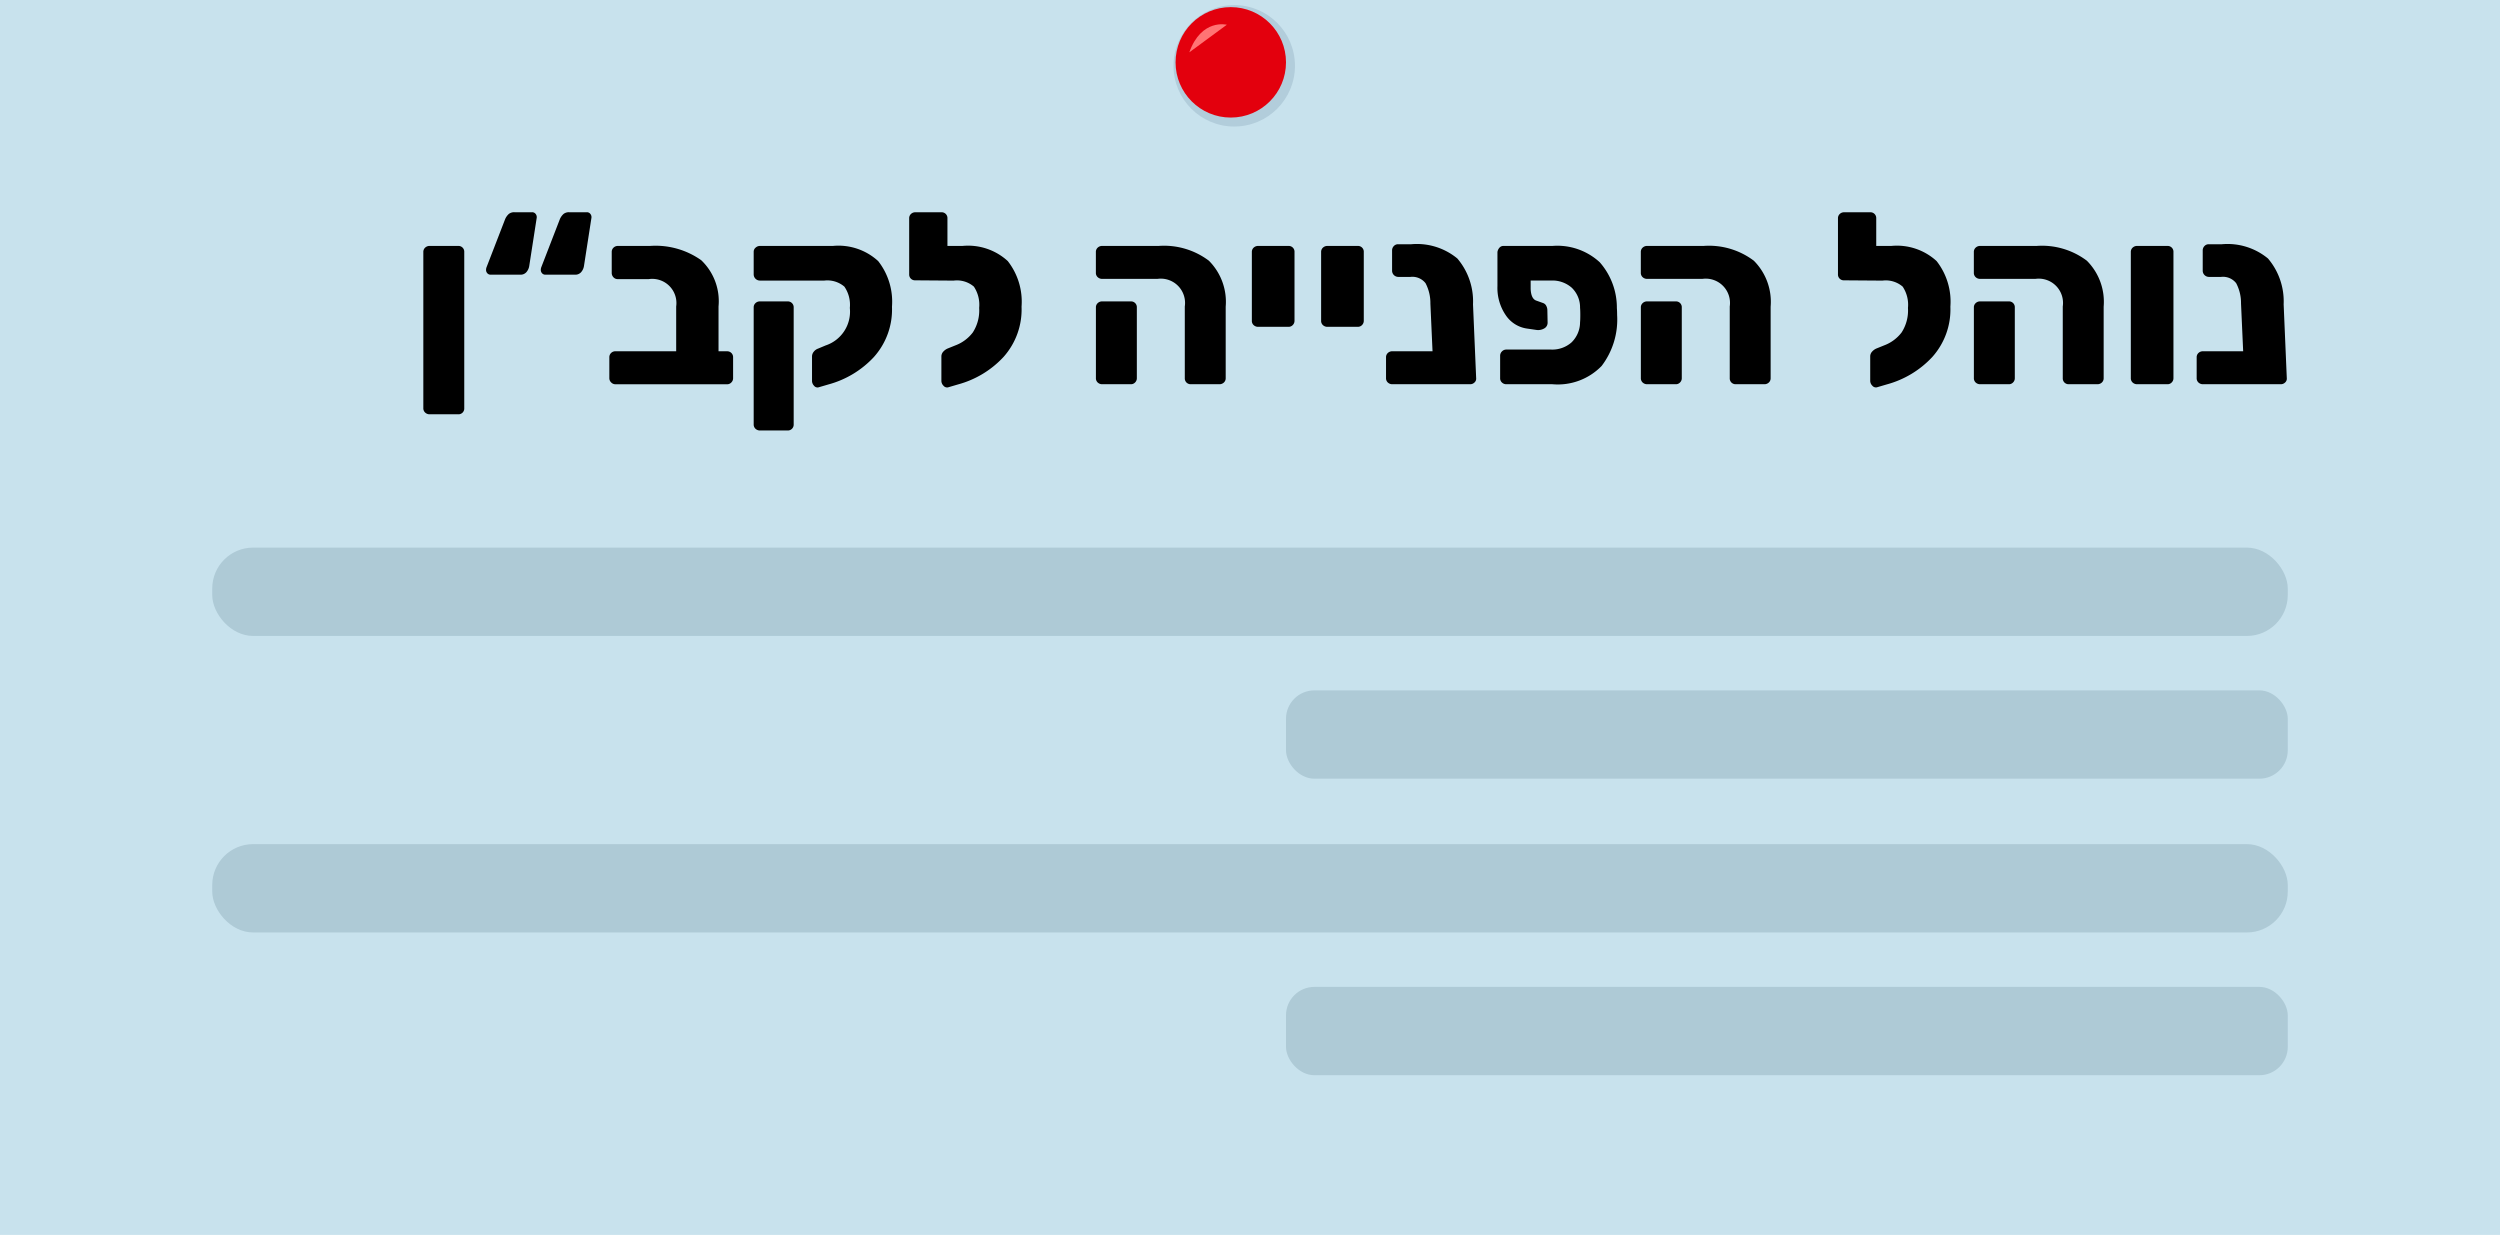 <svg xmlns="http://www.w3.org/2000/svg" viewBox="0 0 72.255 35.693"><defs><style>.a{fill:#c8e2ed;}.b{fill:#aecad6;}.c{fill:#5a7b93;opacity:0.2;}.d{fill:#e3000d;}.e{fill:#ff7474;}</style></defs><rect class="a" width="72.255" height="35.693"/><path d="M12.288,11.924a.166.166,0,0,1-.053-.126V7.283a.166.166,0,0,1,.053-.126A.184.184,0,0,1,12.417,7.108h.826a.167.167,0,0,1,.175.175v4.516a.167.167,0,0,1-.175.175H12.417A.184.184,0,0,1,12.288,11.924Z"/><path d="M14.086,7.899a.141.141,0,0,1-.038-.098.217.217,0,0,1,.014-.077l.539-1.394a.443.443,0,0,1,.102-.144.246.246,0,0,1,.165-.052h.511a.124.124,0,0,1,.102.049.148.148,0,0,1,.031.112l-.217,1.399a.353.353,0,0,1-.084.175.223.223,0,0,1-.175.07h-.854A.124.124,0,0,1,14.086,7.899Zm1.582,0a.141.141,0,0,1-.038-.098.217.217,0,0,1,.014-.077l.539-1.394a.443.443,0,0,1,.102-.144.246.246,0,0,1,.165-.052h.511a.124.124,0,0,1,.102.049.148.148,0,0,1,.031.112l-.217,1.399a.353.353,0,0,1-.084.175.223.223,0,0,1-.175.07h-.854A.124.124,0,0,1,15.668,7.899Z"/><path d="M17.663,11.052a.169.169,0,0,1-.052-.122v-.603a.169.169,0,0,1,.052-.126.177.177,0,0,1,.123-.049h1.757V8.858a.699.699,0,0,0-.791-.791h-.896a.163.163,0,0,1-.126-.053.181.181,0,0,1-.05-.129V7.283a.166.166,0,0,1,.053-.126.177.177,0,0,1,.123-.049h.931a2.281,2.281,0,0,1,1.48.413,1.636,1.636,0,0,1,.5,1.337v1.295h.245a.169.169,0,0,1,.176.175v.603a.171.171,0,0,1-.05.122.163.163,0,0,1-.126.053H17.786A.169.169,0,0,1,17.663,11.052Z"/><path d="M23.526,11.147a.203.203,0,0,1-.057-.14v-.707a.213.213,0,0,1,.05-.134.27.27,0,0,1,.126-.091l.217-.091A1.029,1.029,0,0,0,24.562,8.9a.925.925,0,0,0-.158-.616.759.759,0,0,0-.577-.175h-1.862a.18.18,0,0,1-.182-.182V7.276a.154.154,0,0,1,.056-.119.187.187,0,0,1,.126-.049h2.107a1.697,1.697,0,0,1,1.309.438,1.9,1.9,0,0,1,.399,1.319,2.056,2.056,0,0,1-.525,1.456,2.786,2.786,0,0,1-1.315.791l-.287.084A.127.127,0,0,1,23.526,11.147Zm-1.69,1.246a.166.166,0,0,1-.053-.126V8.886a.163.163,0,0,1,.053-.126.18.18,0,0,1,.129-.049h.798a.169.169,0,0,1,.176.175v3.381a.169.169,0,0,1-.176.175h-.798A.184.184,0,0,1,21.836,12.393Z"/><path d="M29.126,7.545a1.905,1.905,0,0,1,.399,1.319A2.06,2.06,0,0,1,29,10.321a2.789,2.789,0,0,1-1.316.791l-.286.084a.135.135,0,0,1-.13-.049.198.198,0,0,1-.06-.14v-.707a.203.203,0,0,1,.049-.13.363.363,0,0,1,.126-.095l.225-.091a1.131,1.131,0,0,0,.507-.374A1.172,1.172,0,0,0,28.3,8.9a.945.945,0,0,0-.153-.616.75.75,0,0,0-.574-.175h-.183l-.938-.007a.167.167,0,0,1-.175-.175V6.31a.166.166,0,0,1,.052-.126.177.177,0,0,1,.123-.049H27.208a.167.167,0,0,1,.175.175V7.108h.435A1.697,1.697,0,0,1,29.126,7.545Z"/><path d="M34.292,11.056a.17.17,0,0,1-.049-.126V8.858a.702.702,0,0,0-.791-.798H31.855a.184.184,0,0,1-.129-.049.166.166,0,0,1-.053-.126V7.283a.166.166,0,0,1,.053-.126.184.184,0,0,1,.129-.049h1.631a2.15,2.15,0,0,1,1.453.427,1.681,1.681,0,0,1,.486,1.33v2.065a.166.166,0,0,1-.053.126.184.184,0,0,1-.129.049h-.826A.171.171,0,0,1,34.292,11.056Zm-2.565,0a.166.166,0,0,1-.053-.126v-2.044a.163.163,0,0,1,.053-.126.18.18,0,0,1,.129-.049h.826a.167.167,0,0,1,.175.175v2.044a.17.17,0,0,1-.049.122.163.163,0,0,1-.126.053h-.826A.184.184,0,0,1,31.727,11.056Z"/><path d="M36.234,9.397a.163.163,0,0,1-.053-.126V7.283a.166.166,0,0,1,.053-.126.185.185,0,0,1,.13-.049h.875a.167.167,0,0,1,.175.175V9.271a.173.173,0,0,1-.049.122.166.166,0,0,1-.126.053h-.875A.185.185,0,0,1,36.234,9.397Z"/><path d="M38.236,9.397a.163.163,0,0,1-.053-.126V7.283a.166.166,0,0,1,.053-.126.185.185,0,0,1,.13-.049h.875a.167.167,0,0,1,.175.175V9.271a.173.173,0,0,1-.049.122.166.166,0,0,1-.126.053h-.875A.185.185,0,0,1,38.236,9.397Z"/><path d="M42.618,11.052a.175.175,0,0,1-.129.053H40.242a.185.185,0,0,1-.13-.049.166.166,0,0,1-.053-.126v-.603a.166.166,0,0,1,.053-.126.185.185,0,0,1,.13-.049h1.161l-.062-1.379a1.226,1.226,0,0,0-.14-.588.482.482,0,0,0-.435-.182h-.356a.18.18,0,0,1-.176-.176V7.241a.179.179,0,0,1,.05-.129.163.163,0,0,1,.126-.053h.378a1.835,1.835,0,0,1,1.333.413A1.913,1.913,0,0,1,42.573,8.796l.091,2.135A.147.147,0,0,1,42.618,11.052Z"/><path d="M44.239,8.354c.009.191.065.304.168.336l.196.07a.161.161,0,0,1,.087.08.269.269,0,0,1,.032.13l.007.356a.187.187,0,0,1-.095.165.349.349,0,0,1-.228.045l-.287-.042a.888.888,0,0,1-.602-.388,1.399,1.399,0,0,1-.238-.837V7.283a.245.245,0,0,1,.06-.126A.151.151,0,0,1,43.455,7.108H44.869a1.807,1.807,0,0,1,1.368.473,1.988,1.988,0,0,1,.494,1.326c.004.047.007.112.007.196A2.211,2.211,0,0,1,46.29,10.577a1.763,1.763,0,0,1-1.421.528H43.539a.181.181,0,0,1-.129-.049.166.166,0,0,1-.053-.126v-.645a.175.175,0,0,1,.053-.129.172.172,0,0,1,.129-.053H44.834a.838.838,0,0,0,.585-.206.815.815,0,0,0,.248-.585c.005-.047.007-.116.007-.21,0-.089-.002-.156-.007-.203a.789.789,0,0,0-.241-.584.846.846,0,0,0-.592-.207h-.595Z"/><path d="M50.042,11.056a.17.17,0,0,1-.049-.126V8.858a.702.702,0,0,0-.791-.798H47.605a.184.184,0,0,1-.129-.049.166.166,0,0,1-.053-.126V7.283a.166.166,0,0,1,.053-.126.184.184,0,0,1,.129-.049h1.631a2.15,2.15,0,0,1,1.453.427,1.681,1.681,0,0,1,.486,1.33v2.065a.166.166,0,0,1-.053.126.184.184,0,0,1-.129.049h-.826A.171.171,0,0,1,50.042,11.056Zm-2.565,0a.166.166,0,0,1-.053-.126v-2.044a.163.163,0,0,1,.053-.126.18.18,0,0,1,.129-.049h.826a.167.167,0,0,1,.175.175v2.044a.17.17,0,0,1-.049.122.163.163,0,0,1-.126.053h-.826A.184.184,0,0,1,47.477,11.056Z"/><path d="M55.971,7.545a1.905,1.905,0,0,1,.399,1.319,2.06,2.06,0,0,1-.525,1.456,2.789,2.789,0,0,1-1.316.791l-.286.084a.135.135,0,0,1-.13-.049.198.198,0,0,1-.06-.14v-.707a.203.203,0,0,1,.049-.13.363.363,0,0,1,.126-.095l.225-.091a1.131,1.131,0,0,0,.507-.374A1.172,1.172,0,0,0,55.144,8.9a.945.945,0,0,0-.153-.616A.749.749,0,0,0,54.417,8.109h-.183l-.938-.007a.167.167,0,0,1-.175-.175V6.31a.166.166,0,0,1,.052-.126.177.177,0,0,1,.123-.049h.756a.167.167,0,0,1,.175.175V7.108h.435A1.697,1.697,0,0,1,55.971,7.545Z"/><path d="M59.667,11.056a.17.17,0,0,1-.049-.126V8.858a.702.702,0,0,0-.791-.798H57.23a.184.184,0,0,1-.129-.049.166.166,0,0,1-.053-.126V7.283a.166.166,0,0,1,.053-.126.184.184,0,0,1,.129-.049h1.631a2.15,2.15,0,0,1,1.453.427,1.681,1.681,0,0,1,.486,1.33v2.065a.166.166,0,0,1-.053.126.184.184,0,0,1-.129.049h-.826A.171.171,0,0,1,59.667,11.056Zm-2.565,0a.166.166,0,0,1-.053-.126v-2.044a.163.163,0,0,1,.053-.126.18.18,0,0,1,.129-.049h.826a.167.167,0,0,1,.175.175v2.044a.17.17,0,0,1-.049.122.163.163,0,0,1-.126.053h-.826A.184.184,0,0,1,57.102,11.056Z"/><path d="M61.638,11.056a.166.166,0,0,1-.053-.126V7.283a.166.166,0,0,1,.053-.126.184.184,0,0,1,.129-.049h.875a.167.167,0,0,1,.175.175v3.647a.17.17,0,0,1-.049.122.163.163,0,0,1-.126.053h-.875A.184.184,0,0,1,61.638,11.056Z"/><path d="M66.047,11.052a.175.175,0,0,1-.129.053H63.671a.185.185,0,0,1-.13-.049.166.166,0,0,1-.053-.126v-.603a.166.166,0,0,1,.053-.126.185.185,0,0,1,.13-.049H64.832l-.062-1.379a1.227,1.227,0,0,0-.14-.588.482.482,0,0,0-.435-.182h-.356a.18.18,0,0,1-.176-.176V7.241a.179.179,0,0,1,.05-.129.163.163,0,0,1,.126-.053h.378a1.835,1.835,0,0,1,1.333.413,1.913,1.913,0,0,1,.452,1.323l.091,2.135A.147.147,0,0,1,66.047,11.052Z"/><rect class="b" x="6.134" y="24.397" width="59.987" height="2.553" rx="1.182"/><rect class="b" x="37.168" y="28.523" width="28.953" height="2.553" rx="0.821"/><rect class="b" x="6.134" y="15.827" width="59.987" height="2.553" rx="1.182"/><rect class="b" x="37.168" y="19.953" width="28.953" height="2.553" rx="0.821"/><circle class="c" cx="35.672" cy="1.902" r="1.755"/><circle class="d" cx="35.572" cy="1.802" r="1.596"/><path class="e" d="M35.458.715s-.734-.187-1.085.798"/></svg>
